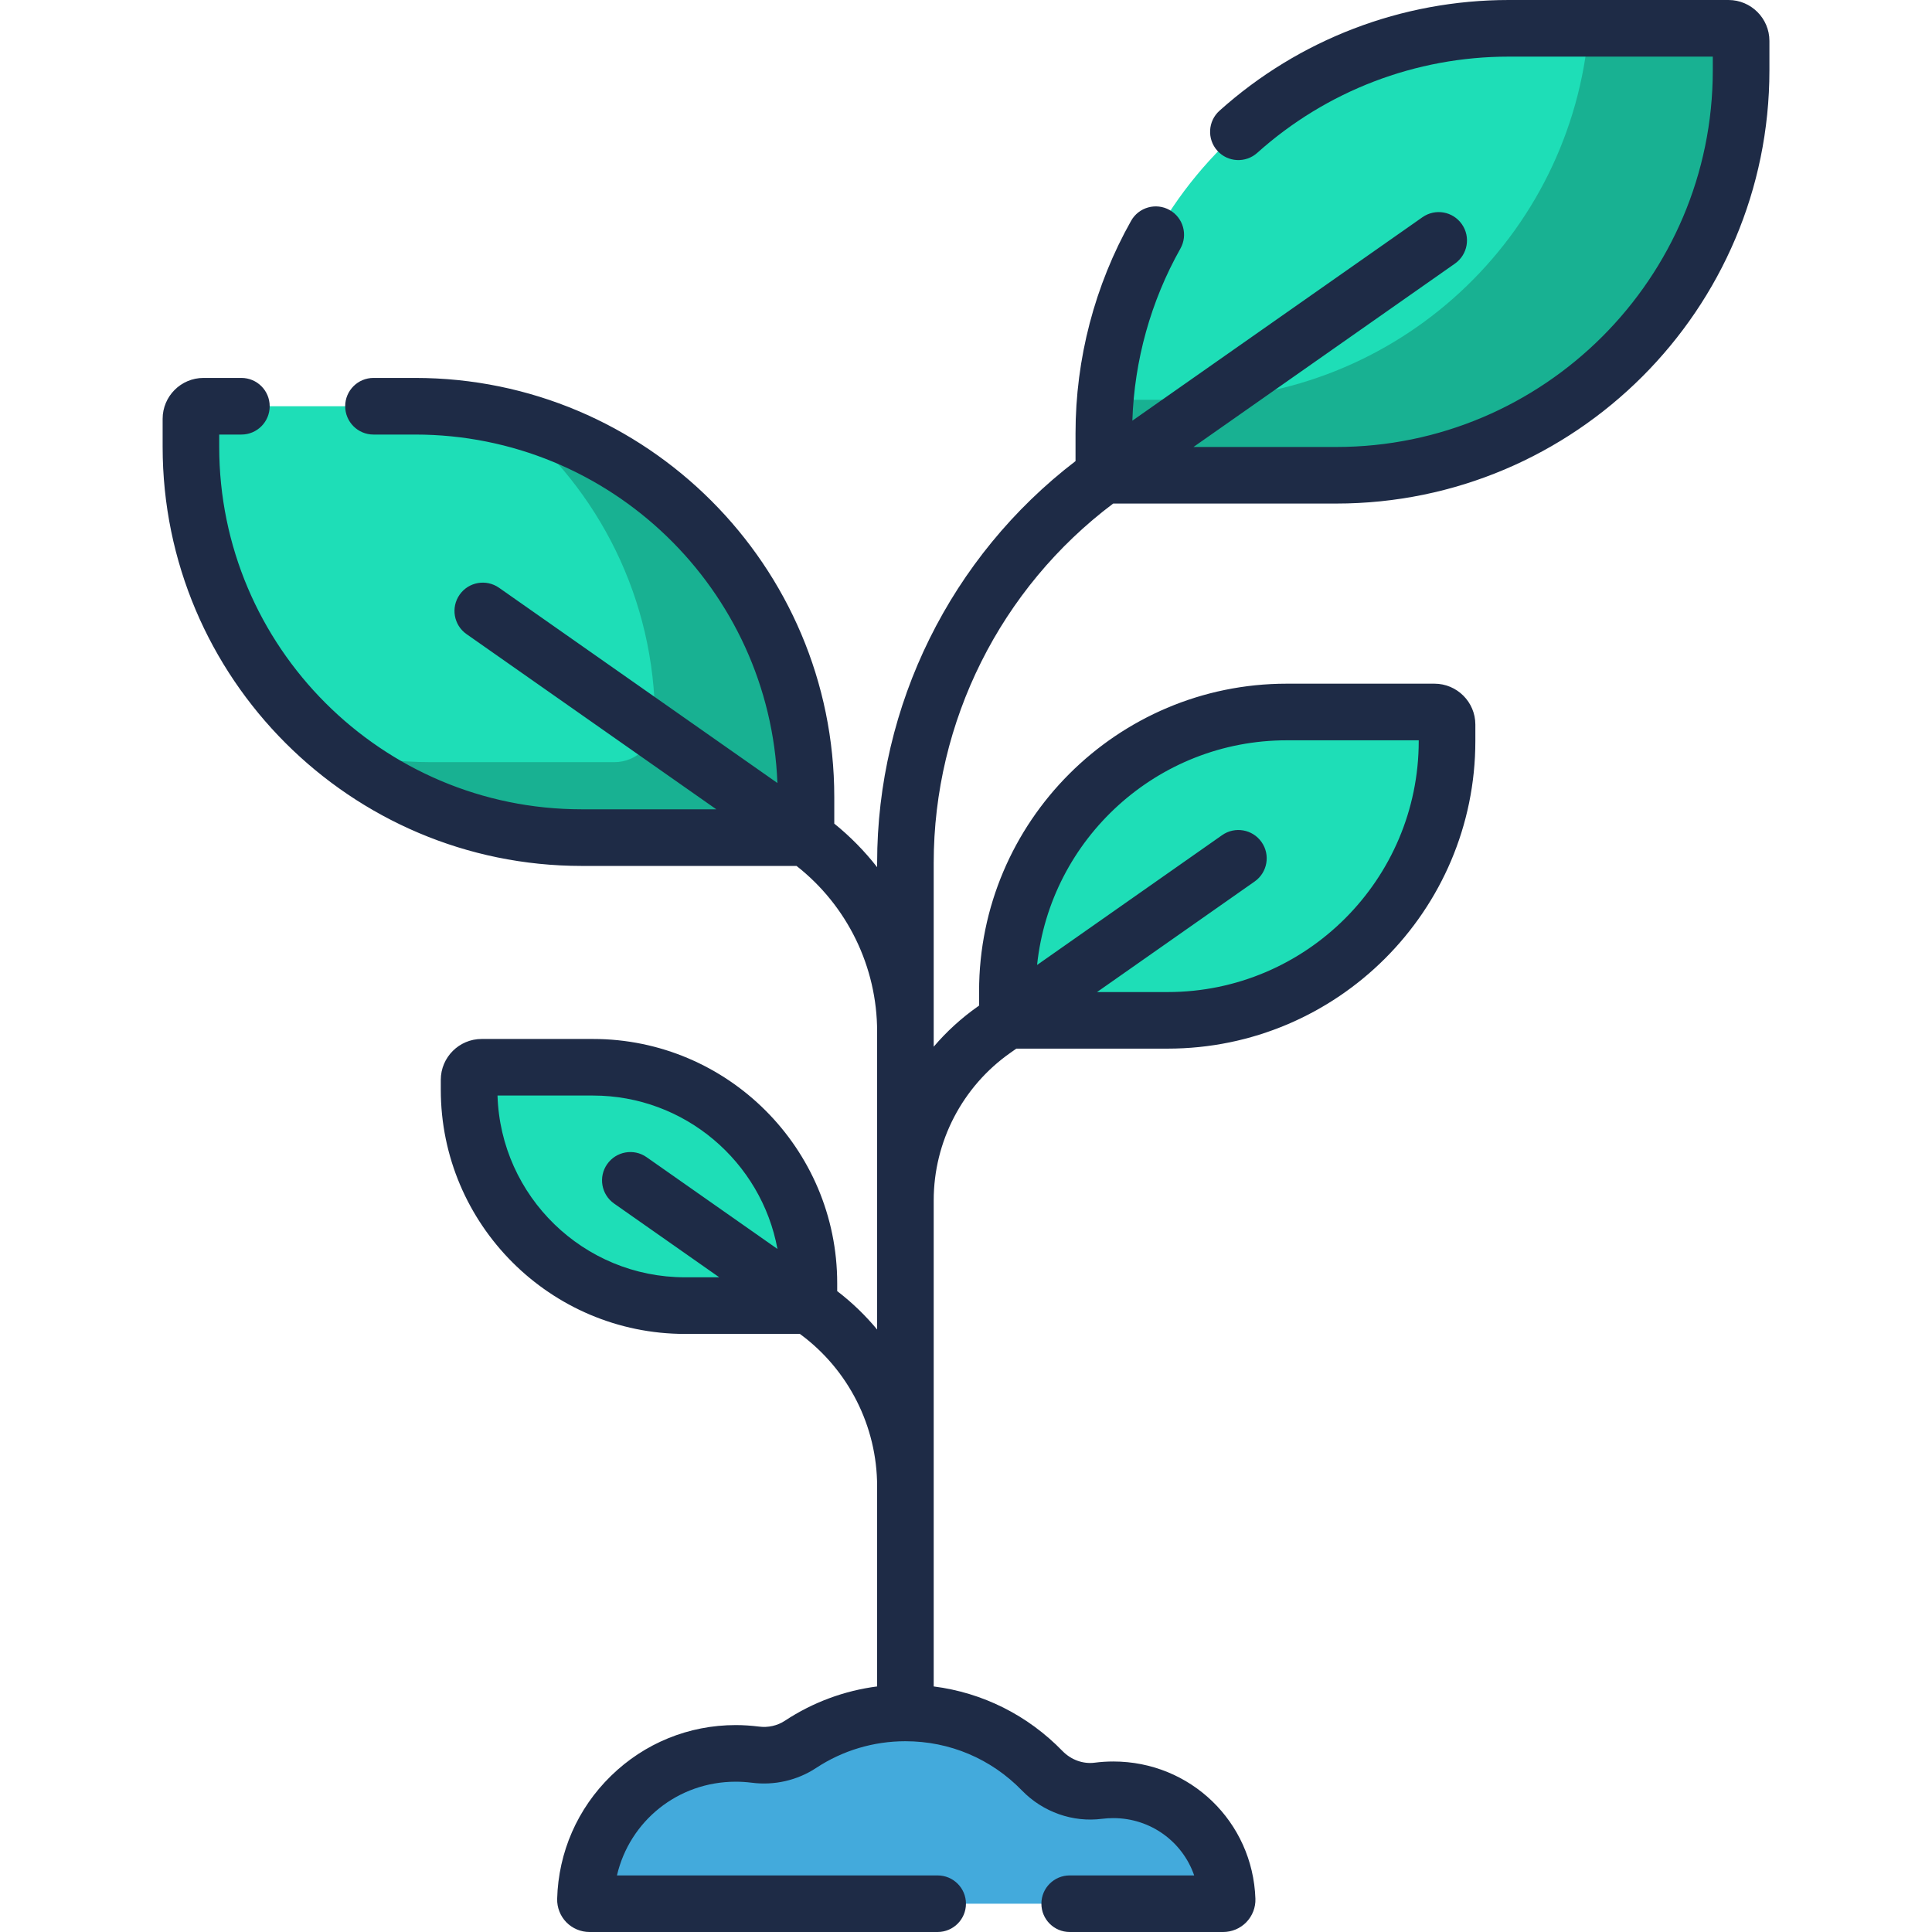 <svg width="39" height="39" viewBox="0 0 39 39" fill="none" xmlns="http://www.w3.org/2000/svg">
<g clip-path="url(#clip0)">
<path d="M26.972 9.594H22.282V8.745C22.282 4.231 25.942 0.571 30.456 0.571H34.892C35.032 0.571 35.146 0.685 35.146 0.825V1.42C35.146 5.934 31.487 9.594 26.972 9.594V9.594Z" fill="#1EDEB7"/>
<path d="M11.743 16.909H16.27V16.089C16.27 11.732 12.738 8.2 8.38 8.2H4.108C3.968 8.2 3.854 8.314 3.854 8.454V9.019C3.854 13.376 7.386 16.909 11.743 16.909V16.909Z" fill="#1EDEB7"/>
<path d="M34.892 0.571H32.072C31.729 4.77 28.213 8.07 23.925 8.07H22.31C22.292 8.293 22.282 8.518 22.282 8.745V9.594H26.972C31.487 9.594 35.146 5.934 35.146 1.42V0.825C35.146 0.685 35.032 0.571 34.892 0.571V0.571Z" fill="#18B192"/>
<path d="M10.299 8.435C12.083 9.882 13.223 12.091 13.223 14.566C13.223 15.018 12.856 15.385 12.404 15.385H8.696C8.034 15.385 7.392 15.304 6.778 15.15C8.134 16.25 9.861 16.909 11.743 16.909H16.27V16.09C16.27 12.394 13.729 9.292 10.299 8.435Z" fill="#18B192"/>
<path d="M23.571 20.597H20.335V20.011C20.335 16.897 22.86 14.372 25.975 14.372H28.956C29.096 14.372 29.21 14.486 29.21 14.626V14.958C29.21 18.072 26.685 20.597 23.571 20.597Z" fill="#1EDEB7"/>
<path d="M13.828 26.355H16.329V25.903C16.329 23.495 14.377 21.544 11.97 21.544H9.724C9.583 21.544 9.469 21.658 9.469 21.798V21.997C9.469 24.404 11.421 26.355 13.828 26.355V26.355Z" fill="#1EDEB7"/>
<path d="M22.473 36.129C22.372 36.129 22.271 36.136 22.173 36.149C21.753 36.203 21.334 36.049 21.039 35.746C20.34 35.025 19.361 34.578 18.277 34.578C17.495 34.578 16.767 34.811 16.159 35.212C15.889 35.39 15.566 35.461 15.245 35.42C15.116 35.403 14.985 35.395 14.852 35.395C13.203 35.395 11.862 36.709 11.819 38.347C11.817 38.392 11.854 38.429 11.899 38.429H24.691C24.736 38.429 24.773 38.392 24.771 38.347C24.728 37.115 23.716 36.129 22.473 36.129V36.129Z" fill="#43AADC"/>
<path d="M34.892 0H30.456C28.297 0 26.223 0.794 24.617 2.235C24.382 2.446 24.363 2.807 24.573 3.042C24.784 3.277 25.145 3.296 25.38 3.085C26.776 1.833 28.579 1.143 30.456 1.143H34.575V1.42C34.575 5.612 31.164 9.023 26.972 9.023H24.092L29.37 5.321C29.628 5.139 29.691 4.783 29.509 4.525C29.328 4.266 28.972 4.204 28.714 4.385L22.858 8.492C22.898 7.273 23.232 6.077 23.828 5.018C23.983 4.744 23.886 4.395 23.611 4.24C23.336 4.085 22.987 4.183 22.833 4.457C22.099 5.76 21.711 7.242 21.711 8.745V9.308C19.195 11.234 17.706 14.235 17.706 17.419V17.505C17.454 17.183 17.165 16.887 16.841 16.626V16.09C16.841 11.424 13.046 7.629 8.38 7.629H7.539C7.224 7.629 6.968 7.885 6.968 8.2C6.968 8.516 7.224 8.772 7.539 8.772H8.38C12.321 8.772 15.543 11.902 15.693 15.806L10.074 11.865C9.815 11.684 9.459 11.746 9.278 12.005C9.097 12.263 9.159 12.619 9.417 12.8L14.46 16.337H11.743C7.708 16.337 4.425 13.055 4.425 9.02V8.772H4.873C5.189 8.772 5.444 8.516 5.444 8.2C5.444 7.885 5.189 7.629 4.873 7.629H4.108C3.653 7.629 3.283 7.999 3.283 8.455V9.02C3.283 13.685 7.078 17.48 11.743 17.48H16.079C17.102 18.282 17.706 19.516 17.706 20.824V26.838C17.469 26.553 17.2 26.292 16.9 26.063V25.903C16.9 23.184 14.688 20.973 11.97 20.973H9.723C9.268 20.973 8.898 21.343 8.898 21.798V21.997C8.898 24.715 11.11 26.927 13.828 26.927H16.147C17.125 27.644 17.706 28.789 17.706 30.005V34.043C17.042 34.129 16.407 34.364 15.845 34.735C15.692 34.836 15.505 34.878 15.318 34.853C15.164 34.834 15.007 34.823 14.852 34.823C13.905 34.823 13.011 35.187 12.334 35.848C11.658 36.507 11.272 37.389 11.247 38.332C11.243 38.506 11.31 38.678 11.432 38.803C11.554 38.928 11.724 39 11.899 39H18.927C19.243 39 19.499 38.744 19.499 38.429C19.499 38.113 19.243 37.858 18.927 37.858H12.454C12.709 36.764 13.68 35.966 14.852 35.966C14.959 35.966 15.066 35.973 15.171 35.986C15.63 36.046 16.093 35.94 16.474 35.689C17.009 35.336 17.633 35.149 18.277 35.149C19.171 35.149 20.006 35.502 20.63 36.144C21.052 36.579 21.657 36.792 22.247 36.715C22.321 36.706 22.397 36.701 22.473 36.701C23.23 36.701 23.872 37.18 24.106 37.858H21.593C21.278 37.858 21.022 38.113 21.022 38.429C21.022 38.744 21.278 39 21.593 39H24.691C24.867 39 25.038 38.928 25.16 38.801C25.282 38.675 25.349 38.502 25.342 38.327C25.288 36.774 24.028 35.558 22.473 35.558C22.348 35.558 22.222 35.566 22.099 35.582C21.864 35.613 21.622 35.525 21.449 35.348C20.743 34.621 19.835 34.169 18.848 34.043V24.231C18.848 23.045 19.428 21.931 20.398 21.251L20.516 21.168H23.571C26.995 21.168 29.782 18.382 29.782 14.958V14.626C29.782 14.171 29.411 13.801 28.956 13.801H25.975C22.55 13.801 19.764 16.587 19.764 20.011V20.3L19.742 20.315C19.407 20.55 19.108 20.824 18.848 21.129V17.419C18.848 14.564 20.197 11.874 22.471 10.165H26.972C31.794 10.165 35.718 6.242 35.718 1.42V0.826C35.718 0.37 35.347 0 34.892 0V0ZM10.043 22.115H11.97C13.823 22.115 15.369 23.453 15.694 25.212L13.052 23.359C12.794 23.178 12.438 23.241 12.257 23.499C12.075 23.757 12.138 24.114 12.396 24.295L14.519 25.784H13.828C11.779 25.784 10.105 24.149 10.043 22.115V22.115ZM25.975 14.944H28.639V14.958C28.639 17.752 26.366 20.026 23.571 20.026H22.145L25.327 17.794C25.585 17.613 25.648 17.256 25.466 16.998C25.285 16.74 24.929 16.677 24.671 16.858L20.935 19.479C21.202 16.934 23.36 14.944 25.975 14.944V14.944Z" fill="#1E2B46"/>
</g>
<defs>
<clipPath id="clip0">
<rect width="39" height="39" fill="white"/>
</clipPath>
</defs>
</svg>
